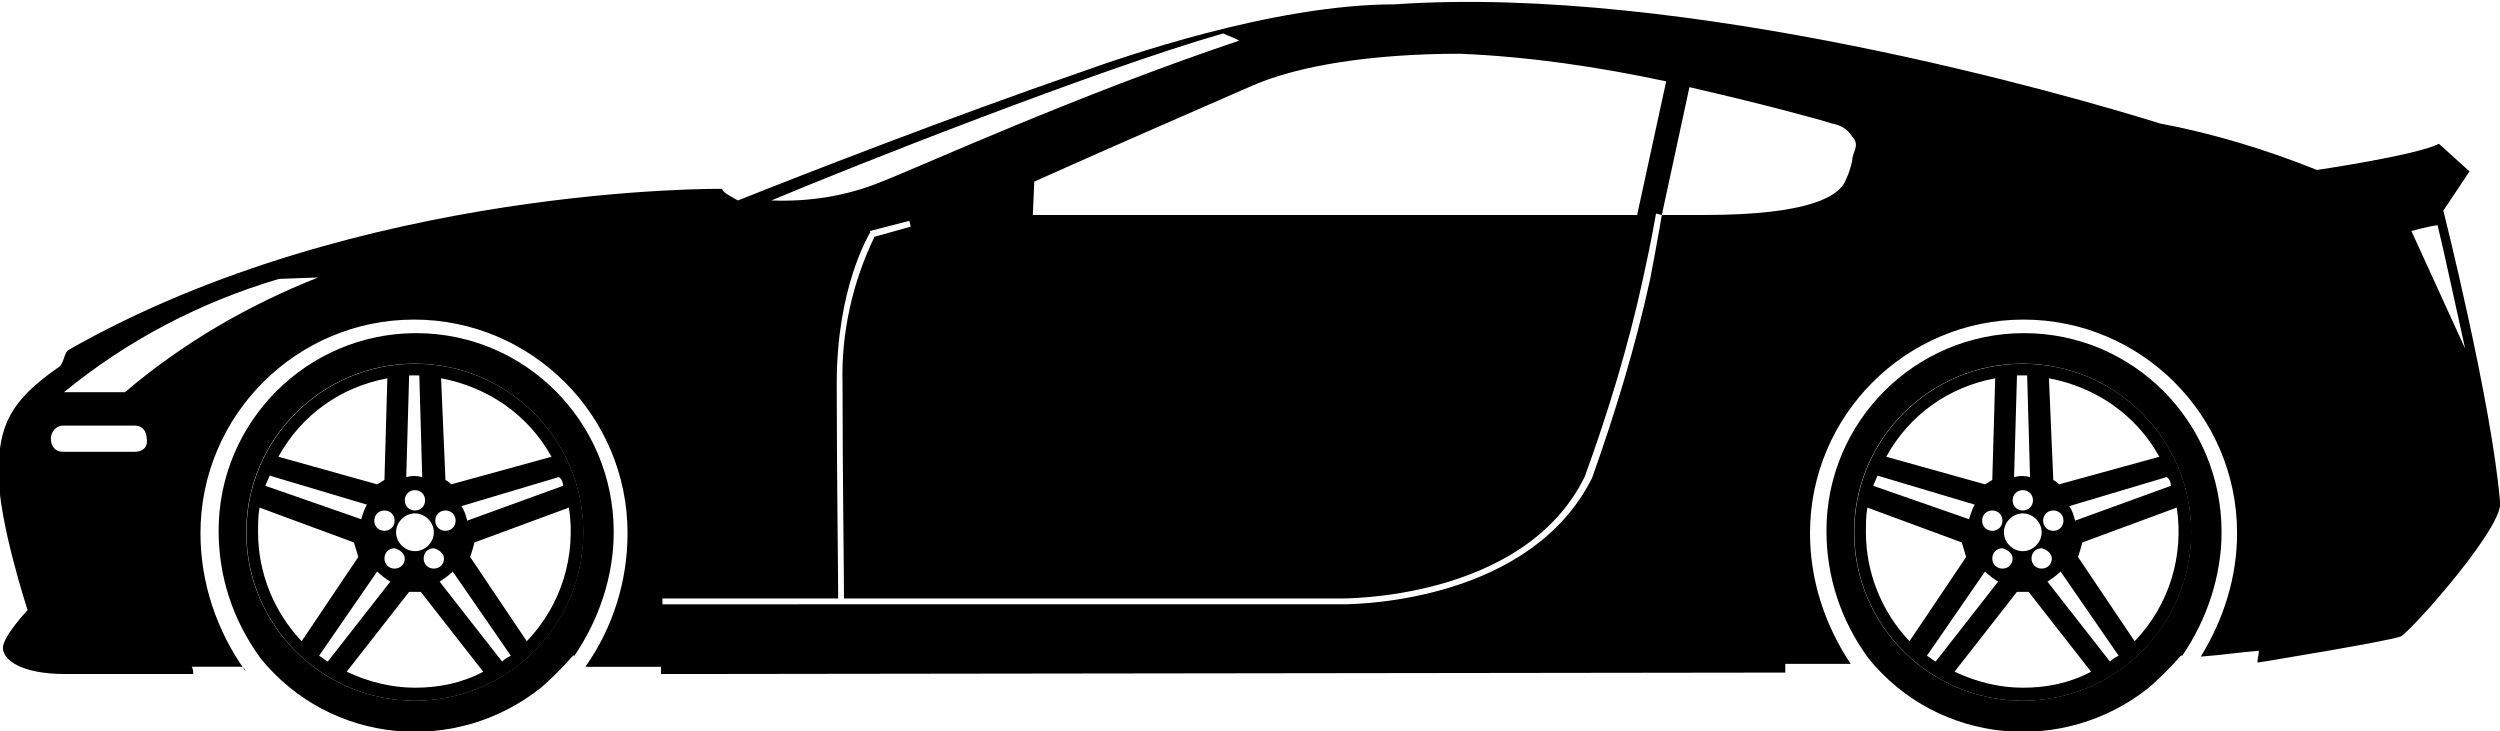 <?xml version="1.0" encoding="utf-8"?>
<!-- Generator: Adobe Illustrator 28.2.0, SVG Export Plug-In . SVG Version: 6.00 Build 0)  -->
<svg version="1.1" baseProfile="tiny" id="Group_48"
	 xmlns="http://www.w3.org/2000/svg" xmlns:xlink="http://www.w3.org/1999/xlink" x="0px" y="0px" width="172.1px" height="50.3px"
	 viewBox="0 0 172.1 50.3" overflow="visible" xml:space="preserve">
<g>
	<g id="Group_47" transform="translate(0 0)">
		<g id="Group_42" transform="translate(0 0)">
			<path id="Path_47" d="M166,15.9c0.4-0.1,1.1-0.3,1.8-0.4c0.4,1.6,1.1,4.9,1.9,8.5L166,15.9z M127.7,10.3
				c-0.1,0.3-0.2,0.5-0.2,0.8c-0.1,0.4-0.2,0.8-0.4,1.2c-0.4,1.2-2.5,2.5-9.8,2.5c-0.3,0-0.6,0-0.9,0h-0.6c-0.2,0-0.7,0-1.4,0
				l1.9-8.8c4.8,1.1,8.9,2.2,9.8,2.5c0.6,0.1,1.1,0.4,1.4,0.9C127.8,9.7,127.8,10,127.7,10.3 M113.6,19.2c-1,4.6-2.4,9.2-4,13.7
				c-4.2,8.4-15.8,8.7-17.2,8.7H45.6v-0.4h12.1c0-1.7-0.1-9-0.1-14.8c0-6.6,2.2-10.2,2.3-10.4l0-0.1l2.7-0.7l0.1,0.4l-2.5,0.7
				c-1.5,3.1-2.3,6.6-2.2,10.1c0,5.8,0.1,13.1,0.1,14.8l0,0v0h34.1c0.1,0,12.7,0.2,16.9-8.4c1.6-4.4,3-9,4-13.6
				c0.6-2.7,0.9-4.5,0.9-4.5l0.4,0.1C114.4,14.8,114.1,16.6,113.6,19.2 M54.7,14.3C54.7,14.3,54.7,14.3,54.7,14.3L54.7,14.3z
				 M84.2,2.3c0.4,0.2,0.8,0.3,1.1,0.5C74,6.6,63.3,11.5,60.7,12.5c-2.4,1-5,1.4-7.6,1.3C58.3,11.6,75.5,4.8,84.2,2.3 M100.5,3.7
				c4.8,0.2,9.5,0.9,14.2,1.9l-2,9.2c-5.7,0-17.7,0-27.6,0l-14,0l0.1-2.3C77,9.9,83.7,7,86.2,5.9C89.4,4.5,94.5,3.7,100.5,3.7
				 M8.6,27H4.4c4.4-3.6,9.4-6.2,14.8-7.8l2.7-0.1C17.1,21,12.6,23.6,8.6,27 M9.3,31.1h-5c-0.5,0-0.8-0.4-0.8-0.9c0,0,0,0,0,0
				c0-0.5,0.4-0.9,0.8-0.9l0,0h5c0.5,0,0.8,0.4,0.8,0.9C10.2,30.8,9.8,31.1,9.3,31.1 M172.1,34.5c-0.6-6.9-3.9-20-3.9-20l1.8-2.7
				l-2.1-1.9c-1.6,0.8-8.4,1.8-8.4,1.8c-3.5-1.4-7.1-2.5-10.8-3.2c-6.1-1.9-32.6-9.6-52.7-8.2c-8.4,0-18.9,3.7-21.7,4.7
				c-8.7,3-19,7-23.5,8.8c-0.5-0.3-1-0.5-1.1-0.8c0,0-25-0.3-45,11.1c-0.3,0.2-0.3,1-0.7,1.2c-3.3,2.3-4.1,4-4.1,7.3s2,9.4,2,9.4
				s-1.7,1.8-1.7,2.6s1.2,1.8,4.3,1.8c1.9,0,5.5,0,8.8,0c0-0.2,0-0.3-0.1-0.5h3.5c0.1,0.1,0.2,0.2,0.2,0.3c-2-2.8-3.1-6.1-3.1-9.5
				c0-8.1,6.6-14.7,14.7-14.7c0,0,0,0,0,0c8.1,0,14.7,6.6,14.7,14.7c0,0,0,0,0,0c0,3.3-1,6.5-2.9,9.2h5.2c0,0.2,0,0.4,0,0.5h1.2v0
				c0,0,75.7-0.1,76.2-0.1c0-0.2,0-0.4,0-0.6h4.5c-1.8-2.7-2.8-5.8-2.8-9c0-8.1,6.6-14.7,14.7-14.7c8.1,0,14.7,6.6,14.7,14.7
				c0,0,0,0,0,0c0,3-0.9,5.9-2.5,8.5c1.4-0.1,2.7-0.3,4-0.4c0,0.3-0.1,0.5-0.1,0.8c0.1,0,0.1,0,0.1,0s9.2-1.5,9.8-1.8
				C166.2,43.2,172.5,36.1,172.1,34.5"/>
		</g>
		<g id="Group_43" transform="translate(127.649 25.042)">
			<path id="Path_48" d="M11.6,0C5.2,0,0,5.2,0,11.6C0,18,5.2,23.2,11.6,23.2c6.4,0,11.6-5.2,11.6-11.6C23.2,5.2,18,0,11.6,0
				C11.6,0,11.6,0,11.6,0 M21.8,8.4l-6.6,2.4c-0.1-0.4-0.2-0.7-0.4-1l6.7-2C21.7,7.9,21.8,8.2,21.8,8.4 M21,6.4l-6.9,1.9
				C14,8.2,13.9,8.1,13.7,8l-0.3-7C16.6,1.6,19.4,3.5,21,6.4 M13.7,10.1c0.4,0,0.7,0.3,0.7,0.7c0,0.4-0.3,0.7-0.7,0.7
				c-0.4,0-0.7-0.3-0.7-0.7C13,10.4,13.3,10.1,13.7,10.1 M13.6,13.4c0,0.4-0.3,0.7-0.7,0.7c-0.4,0-0.7-0.3-0.7-0.7
				c0-0.4,0.3-0.7,0.7-0.7c0,0,0,0,0,0C13.3,12.8,13.6,13.1,13.6,13.4 M11.2,0.8c0.1,0,0.2,0,0.3,0c0.1,0,0.2,0,0.4,0l0.2,7
				c-0.4-0.1-0.7-0.1-1.1,0L11.2,0.8z M11.6,8.7c0.4,0,0.7,0.3,0.7,0.7c0,0.4-0.3,0.7-0.7,0.7c-0.4,0-0.7-0.3-0.7-0.7l0,0
				C10.9,9,11.2,8.7,11.6,8.7 M11.6,10.3c0.7,0,1.3,0.6,1.3,1.3s-0.6,1.3-1.3,1.3c-0.7,0-1.3-0.6-1.3-1.3
				C10.3,10.9,10.9,10.3,11.6,10.3C11.6,10.3,11.6,10.3,11.6,10.3 M10.9,13.4c0,0.4-0.3,0.7-0.7,0.7c-0.4,0-0.7-0.3-0.7-0.7
				c0-0.4,0.3-0.7,0.7-0.7c0,0,0,0,0,0C10.6,12.8,10.9,13.1,10.9,13.4L10.9,13.4 M10.2,10.8c0,0.4-0.3,0.7-0.7,0.7
				c-0.4,0-0.7-0.3-0.7-0.7c0-0.4,0.3-0.7,0.7-0.7C9.9,10.1,10.2,10.4,10.2,10.8C10.2,10.8,10.2,10.8,10.2,10.8 M9.7,1L9.5,8
				C9.3,8.1,9.2,8.2,9,8.3L2.2,6.4C3.8,3.5,6.5,1.6,9.7,1 M1.6,7.7l6.7,2c-0.2,0.3-0.3,0.7-0.4,1L1.3,8.4C1.4,8.2,1.5,7.9,1.6,7.7
				 M0.8,11.6c0-0.6,0-1.1,0.1-1.7l6.5,2.4c0.1,0.3,0.2,0.7,0.3,1l-3.9,5.8C1.9,17.1,0.8,14.4,0.8,11.6 M5,20.1l4-5.8
				c0.3,0.3,0.6,0.5,0.9,0.7l-4.3,5.5C5.4,20.4,5.2,20.2,5,20.1 M11.6,22.3c-1.6,0-3.2-0.4-4.7-1.1l4.3-5.5c0.3,0,0.5,0,0.8,0
				l4.3,5.5C14.8,22,13.2,22.3,11.6,22.3 M17.6,20.5l-4.3-5.5c0.3-0.2,0.6-0.4,0.9-0.7l4,5.8C18,20.2,17.8,20.3,17.6,20.5
				 M19.3,19.1l-3.9-5.8c0.1-0.3,0.2-0.6,0.3-1l6.5-2.4C22.7,13.2,21.7,16.6,19.3,19.1"/>
		</g>
		<g id="Group_44" transform="translate(125.733 22.934)">
			<path id="Path_49" d="M13.6,0C6.1,0,0,6.1,0,13.6c0,0,0,0,0,0c0,3.2,1,6.2,2.9,8.8c4.8,5.9,13.4,6.7,19.3,2
				c0.8-0.7,1.5-1.4,2.2-2.2h0.1c1.7-2.5,2.7-5.5,2.7-8.5C27.2,6.1,21.1,0,13.6,0C13.6,0,13.6,0,13.6,0 M13.5,25.3
				c-6.4,0-11.6-5.2-11.6-11.6S7.1,2.1,13.5,2.1c6.4,0,11.6,5.2,11.6,11.6C25.1,20.1,19.9,25.3,13.5,25.3
				C13.5,25.3,13.5,25.3,13.5,25.3"/>
		</g>
		<g id="Group_45" transform="translate(16.965 25.042)">
			<path id="Path_50" d="M11.6,0C5.2,0,0,5.2,0,11.6C0,18,5.2,23.2,11.6,23.2c6.4,0,11.6-5.2,11.6-11.6C23.2,5.2,18,0,11.6,0
				C11.6,0,11.6,0,11.6,0 M21.8,8.4l-6.6,2.4c-0.1-0.4-0.2-0.7-0.4-1l6.7-2C21.7,7.9,21.8,8.2,21.8,8.4 M21,6.4l-6.9,1.9
				C14,8.2,13.9,8.1,13.7,8l-0.3-7C16.6,1.6,19.4,3.5,21,6.4 M13.7,10.1c0.4,0,0.7,0.3,0.7,0.7c0,0.4-0.3,0.7-0.7,0.7
				c-0.4,0-0.7-0.3-0.7-0.7C13,10.4,13.3,10.1,13.7,10.1 M13.6,13.4c0,0.4-0.3,0.7-0.7,0.7c-0.4,0-0.7-0.3-0.7-0.7
				c0-0.4,0.3-0.7,0.7-0.7c0,0,0,0,0,0C13.3,12.8,13.6,13.1,13.6,13.4 M11.2,0.8c0.1,0,0.2,0,0.3,0c0.1,0,0.2,0,0.4,0l0.2,7
				c-0.4-0.1-0.7-0.1-1.1,0L11.2,0.8z M11.6,8.7c0.4,0,0.7,0.3,0.7,0.7c0,0.4-0.3,0.7-0.7,0.7c-0.4,0-0.7-0.3-0.7-0.7l0,0
				C10.9,9,11.2,8.7,11.6,8.7 M11.6,10.3c0.7,0,1.3,0.6,1.3,1.3s-0.6,1.3-1.3,1.3c-0.7,0-1.3-0.6-1.3-1.3
				C10.3,10.9,10.9,10.3,11.6,10.3C11.6,10.3,11.6,10.3,11.6,10.3 M10.9,13.4c0,0.4-0.3,0.7-0.7,0.7c-0.4,0-0.7-0.3-0.7-0.7
				c0-0.4,0.3-0.7,0.7-0.7c0,0,0,0,0,0C10.6,12.8,10.9,13.1,10.9,13.4 M10.2,10.8c0,0.4-0.3,0.7-0.7,0.7c-0.4,0-0.7-0.3-0.7-0.7
				c0-0.4,0.3-0.7,0.7-0.7C9.9,10.1,10.2,10.4,10.2,10.8C10.2,10.8,10.2,10.8,10.2,10.8 M9.7,1L9.5,8C9.3,8.1,9.2,8.2,9,8.3L2.2,6.4
				C3.8,3.5,6.5,1.6,9.7,1 M1.6,7.7l6.7,2c-0.2,0.3-0.3,0.7-0.4,1L1.3,8.4C1.4,8.2,1.5,7.9,1.6,7.7 M0.8,11.6c0-0.6,0-1.1,0.1-1.7
				l6.5,2.4c0.1,0.3,0.2,0.7,0.3,1l-3.9,5.8C1.9,17.1,0.8,14.4,0.8,11.6 M5,20.1l4-5.8c0.3,0.3,0.6,0.5,0.9,0.7l-4.3,5.5
				C5.4,20.4,5.2,20.2,5,20.1 M11.6,22.3c-1.6,0-3.2-0.4-4.7-1.1l4.3-5.5c0.3,0,0.5,0,0.8,0l4.3,5.5C14.8,22,13.2,22.3,11.6,22.3
				 M17.6,20.5l-4.3-5.5c0.3-0.2,0.6-0.4,0.9-0.7l4,5.8C18,20.2,17.8,20.3,17.6,20.5 M19.3,19.1l-3.9-5.8c0.1-0.3,0.2-0.6,0.3-1
				l6.5-2.4C22.7,13.2,21.7,16.6,19.3,19.1"/>
		</g>
		<g id="Group_46" transform="translate(15.049 22.934)">
			<path id="Path_51" d="M13.6,0C6.1,0,0,6.1,0,13.6c0,0,0,0,0,0c0,3.2,1,6.2,2.9,8.8c4.8,5.9,13.4,6.7,19.3,2
				c0.8-0.7,1.5-1.4,2.2-2.2h0.1c1.7-2.5,2.7-5.5,2.7-8.5C27.2,6.1,21.1,0,13.6,0C13.6,0,13.6,0,13.6,0 M13.5,25.3
				c-6.4,0-11.6-5.2-11.6-11.6S7.1,2.1,13.5,2.1c6.4,0,11.6,5.2,11.6,11.6C25.1,20.1,19.9,25.3,13.5,25.3
				C13.5,25.3,13.5,25.3,13.5,25.3"/>
		</g>
	</g>
</g>
</svg>
